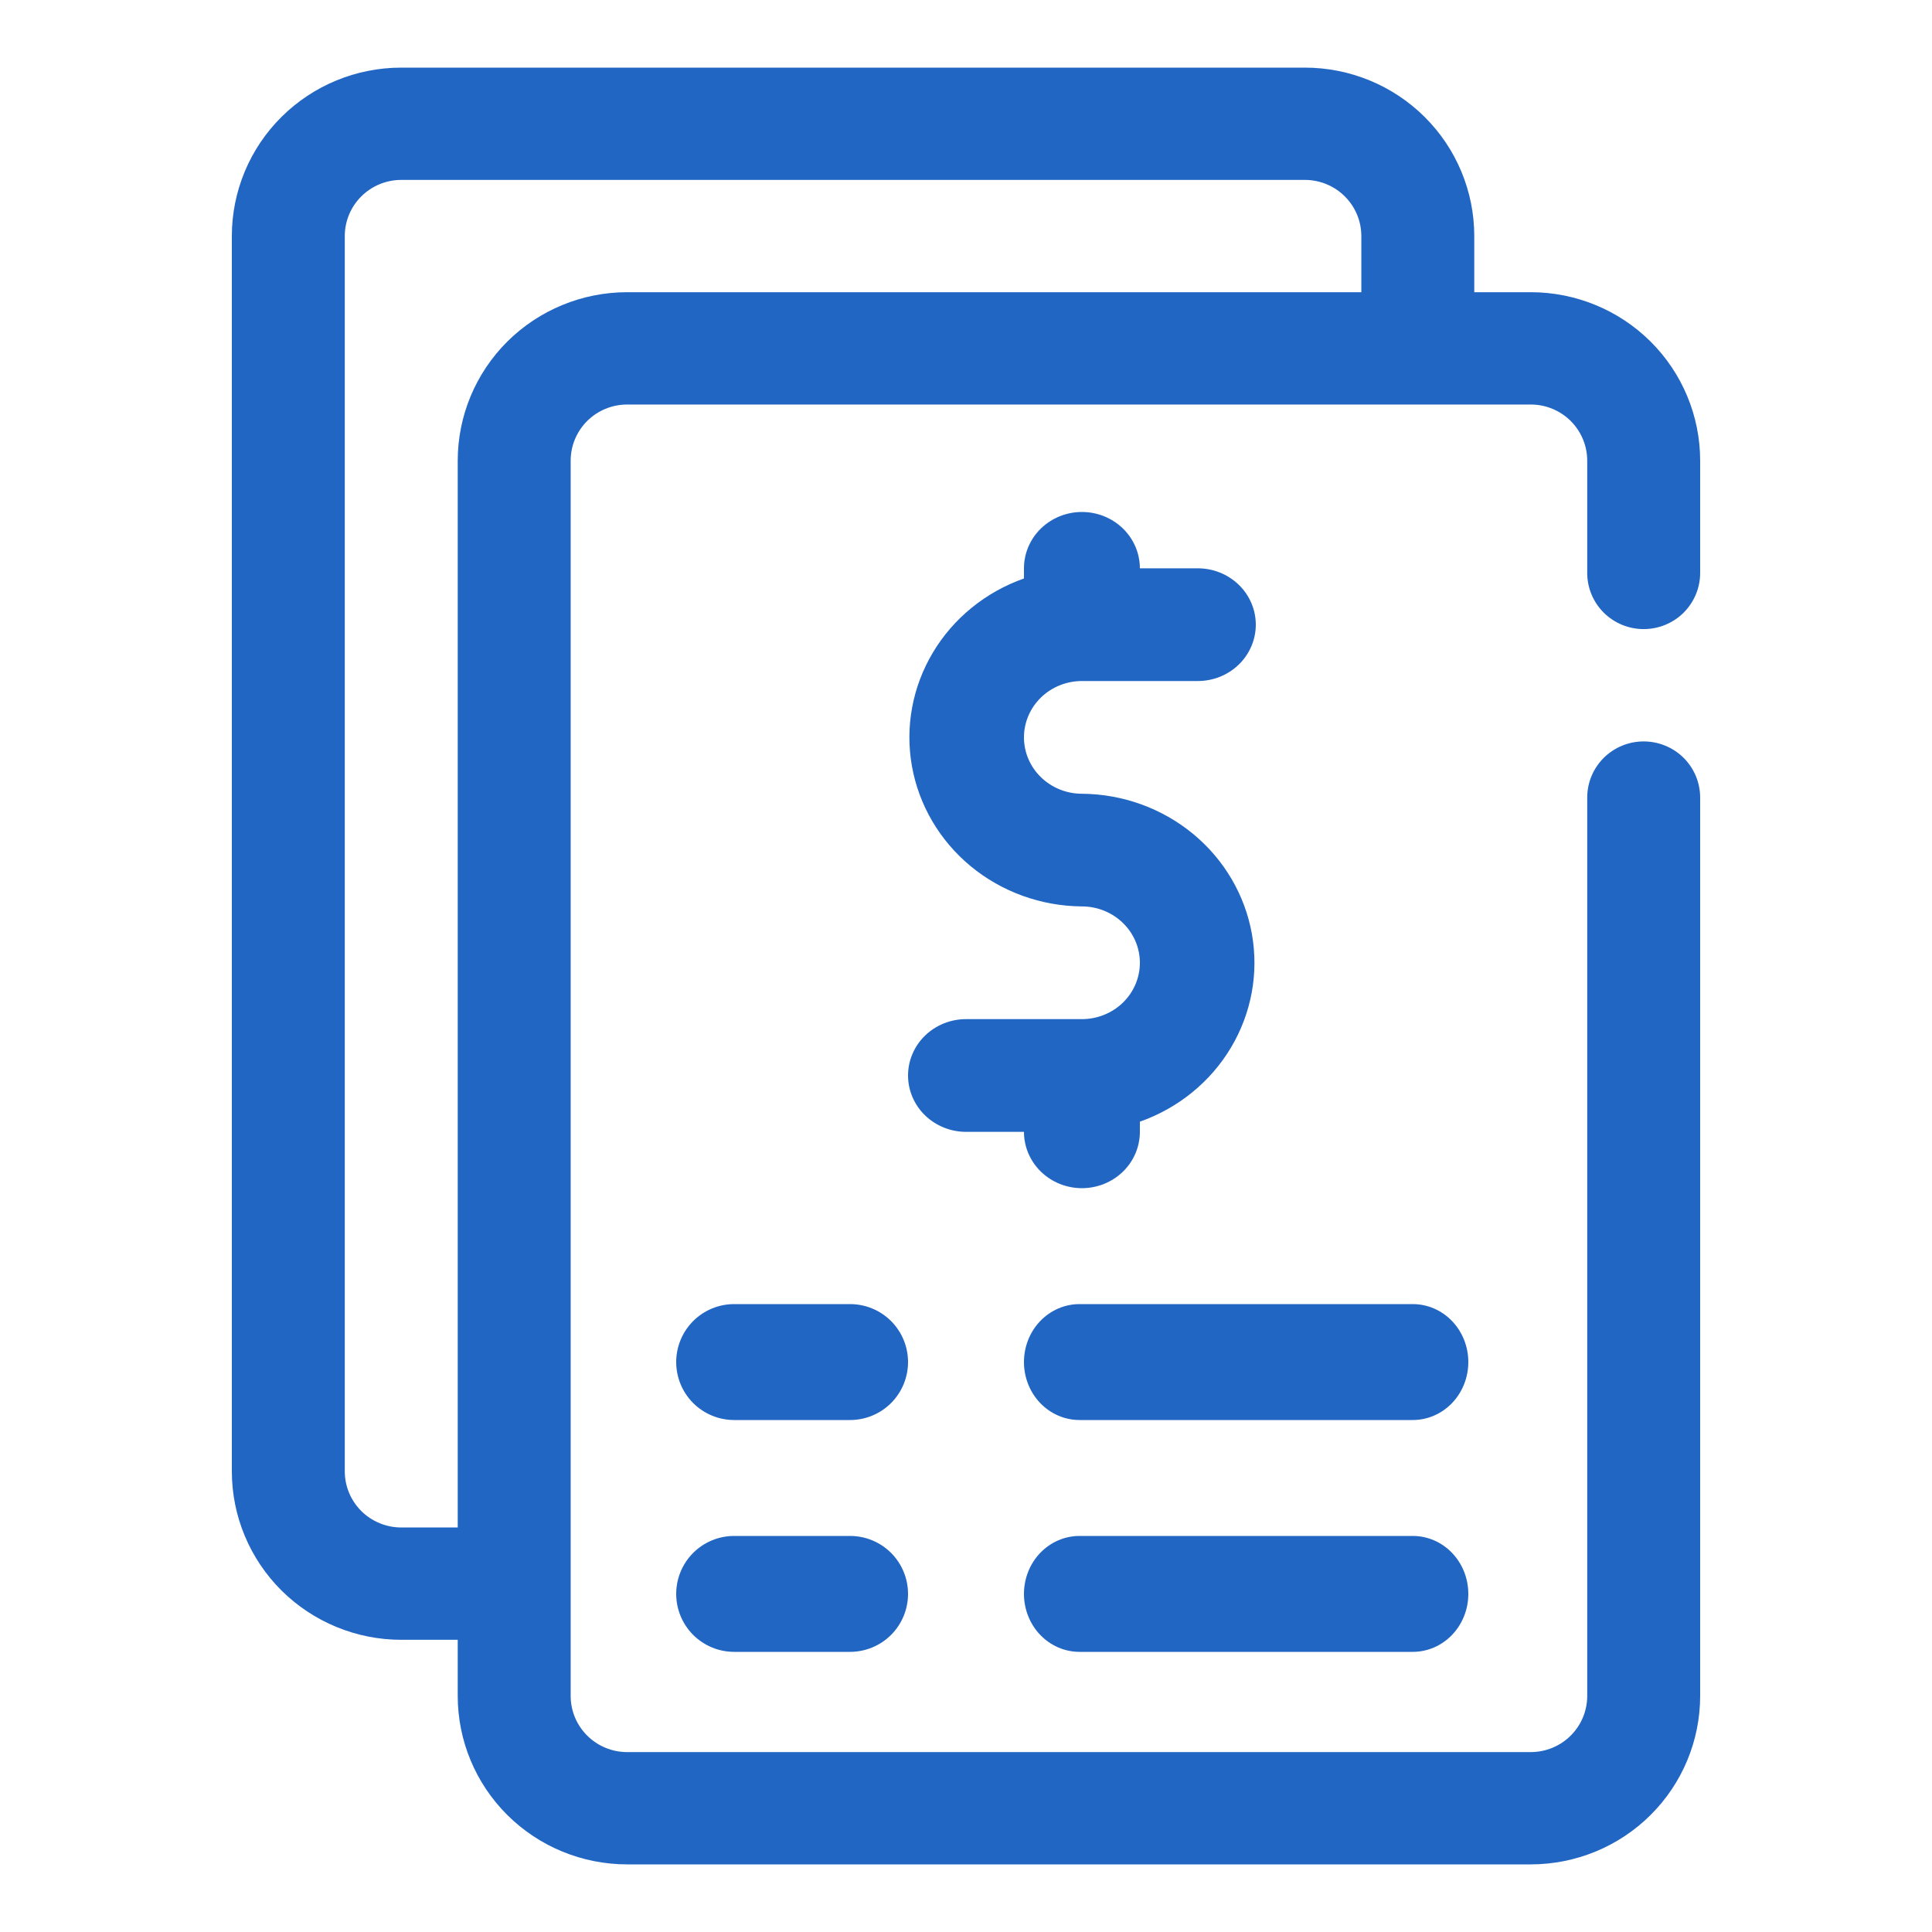 <svg width="50" height="50" viewBox="0 0 50 50" fill="none" xmlns="http://www.w3.org/2000/svg">
<g id="icons8-annual 1">
<path id="Vector" d="M42.538 16.281C42.926 16.281 43.298 16.128 43.572 15.856C43.846 15.583 44 15.213 44 14.828V11.922C44 10.766 43.538 9.657 42.716 8.839C41.894 8.022 40.778 7.562 39.615 7.562H38.154V6.109C38.154 4.953 37.692 3.844 36.87 3.027C36.047 2.209 34.932 1.75 33.769 1.75H10.385C9.222 1.75 8.107 2.209 7.284 3.027C6.462 3.844 6 4.953 6 6.109V38.078C6 39.234 6.462 40.343 7.284 41.161C8.107 41.978 9.222 42.438 10.385 42.438H11.846V43.891C11.846 45.047 12.308 46.156 13.13 46.973C13.953 47.791 15.068 48.25 16.231 48.25H39.615C40.778 48.25 41.894 47.791 42.716 46.973C43.538 46.156 44 45.047 44 43.891V20.641C44 20.255 43.846 19.886 43.572 19.613C43.298 19.341 42.926 19.188 42.538 19.188C42.151 19.188 41.779 19.341 41.505 19.613C41.231 19.886 41.077 20.255 41.077 20.641V43.891C41.077 44.276 40.923 44.646 40.649 44.918C40.375 45.191 40.003 45.344 39.615 45.344H16.231C15.843 45.344 15.471 45.191 15.197 44.918C14.923 44.646 14.769 44.276 14.769 43.891V11.922C14.769 11.537 14.923 11.167 15.197 10.894C15.471 10.622 15.843 10.469 16.231 10.469H39.615C40.003 10.469 40.375 10.622 40.649 10.894C40.923 11.167 41.077 11.537 41.077 11.922V14.828C41.077 15.213 41.231 15.583 41.505 15.856C41.779 16.128 42.151 16.281 42.538 16.281ZM11.846 11.922V39.531H10.385C9.997 39.531 9.625 39.378 9.351 39.106C9.077 38.833 8.923 38.464 8.923 38.078V6.109C8.923 5.724 9.077 5.354 9.351 5.082C9.625 4.809 9.997 4.656 10.385 4.656H33.769C34.157 4.656 34.529 4.809 34.803 5.082C35.077 5.354 35.231 5.724 35.231 6.109V7.562H16.231C15.068 7.562 13.953 8.022 13.13 8.839C12.308 9.657 11.846 10.766 11.846 11.922Z" fill="#2266C4"/>
<path id="Vector_2" d="M28 20.542C27.602 20.542 27.221 20.388 26.939 20.114C26.658 19.841 26.5 19.47 26.5 19.083C26.5 18.697 26.658 18.326 26.939 18.052C27.221 17.779 27.602 17.625 28 17.625H31C31.398 17.625 31.779 17.471 32.061 17.198C32.342 16.924 32.5 16.553 32.5 16.167C32.5 15.78 32.342 15.409 32.061 15.136C31.779 14.862 31.398 14.708 31 14.708H29.5C29.5 14.322 29.342 13.951 29.061 13.677C28.779 13.404 28.398 13.25 28 13.25C27.602 13.25 27.221 13.404 26.939 13.677C26.658 13.951 26.5 14.322 26.5 14.708V14.971C25.508 15.321 24.674 15.999 24.144 16.886C23.614 17.773 23.421 18.813 23.6 19.824C23.779 20.835 24.317 21.753 25.122 22.418C25.926 23.082 26.945 23.45 28 23.458C28.398 23.458 28.779 23.612 29.061 23.886C29.342 24.159 29.5 24.53 29.5 24.917C29.5 25.303 29.342 25.674 29.061 25.948C28.779 26.221 28.398 26.375 28 26.375H25C24.602 26.375 24.221 26.529 23.939 26.802C23.658 27.076 23.5 27.447 23.5 27.833C23.5 28.22 23.658 28.591 23.939 28.864C24.221 29.138 24.602 29.292 25 29.292H26.5C26.5 29.678 26.658 30.049 26.939 30.323C27.221 30.596 27.602 30.75 28 30.75C28.398 30.75 28.779 30.596 29.061 30.323C29.342 30.049 29.5 29.678 29.5 29.292V29.029C30.492 28.679 31.326 28.001 31.856 27.114C32.386 26.227 32.579 25.187 32.4 24.176C32.221 23.165 31.683 22.247 30.878 21.582C30.074 20.918 29.055 20.55 28 20.542Z" fill="#2266C4"/>
<path id="Vector_3" d="M22 36.75H19C18.602 36.75 18.221 36.592 17.939 36.311C17.658 36.029 17.5 35.648 17.5 35.25C17.5 34.852 17.658 34.471 17.939 34.189C18.221 33.908 18.602 33.75 19 33.75H22C22.398 33.75 22.779 33.908 23.061 34.189C23.342 34.471 23.5 34.852 23.5 35.25C23.5 35.648 23.342 36.029 23.061 36.311C22.779 36.592 22.398 36.75 22 36.75Z" fill="#2266C4"/>
<path id="Vector_4" d="M36.562 36.75H27.938C27.556 36.75 27.191 36.592 26.921 36.311C26.651 36.029 26.5 35.648 26.5 35.25C26.5 34.852 26.651 34.471 26.921 34.189C27.191 33.908 27.556 33.75 27.938 33.75H36.562C36.944 33.75 37.309 33.908 37.579 34.189C37.849 34.471 38 34.852 38 35.25C38 35.648 37.849 36.029 37.579 36.311C37.309 36.592 36.944 36.75 36.562 36.75Z" fill="#2266C4"/>
<path id="Vector_5" d="M22 42.75H19C18.602 42.75 18.221 42.592 17.939 42.311C17.658 42.029 17.5 41.648 17.5 41.25C17.5 40.852 17.658 40.471 17.939 40.189C18.221 39.908 18.602 39.75 19 39.75H22C22.398 39.75 22.779 39.908 23.061 40.189C23.342 40.471 23.5 40.852 23.5 41.25C23.5 41.648 23.342 42.029 23.061 42.311C22.779 42.592 22.398 42.75 22 42.75Z" fill="#2266C4"/>
<path id="Vector_6" d="M36.562 42.75H27.938C27.556 42.75 27.191 42.592 26.921 42.311C26.651 42.029 26.5 41.648 26.5 41.25C26.5 40.852 26.651 40.471 26.921 40.189C27.191 39.908 27.556 39.75 27.938 39.75H36.562C36.944 39.75 37.309 39.908 37.579 40.189C37.849 40.471 38 40.852 38 41.25C38 41.648 37.849 42.029 37.579 42.311C37.309 42.592 36.944 42.75 36.562 42.75Z" fill="#2266C4"/>
</g>
</svg>
